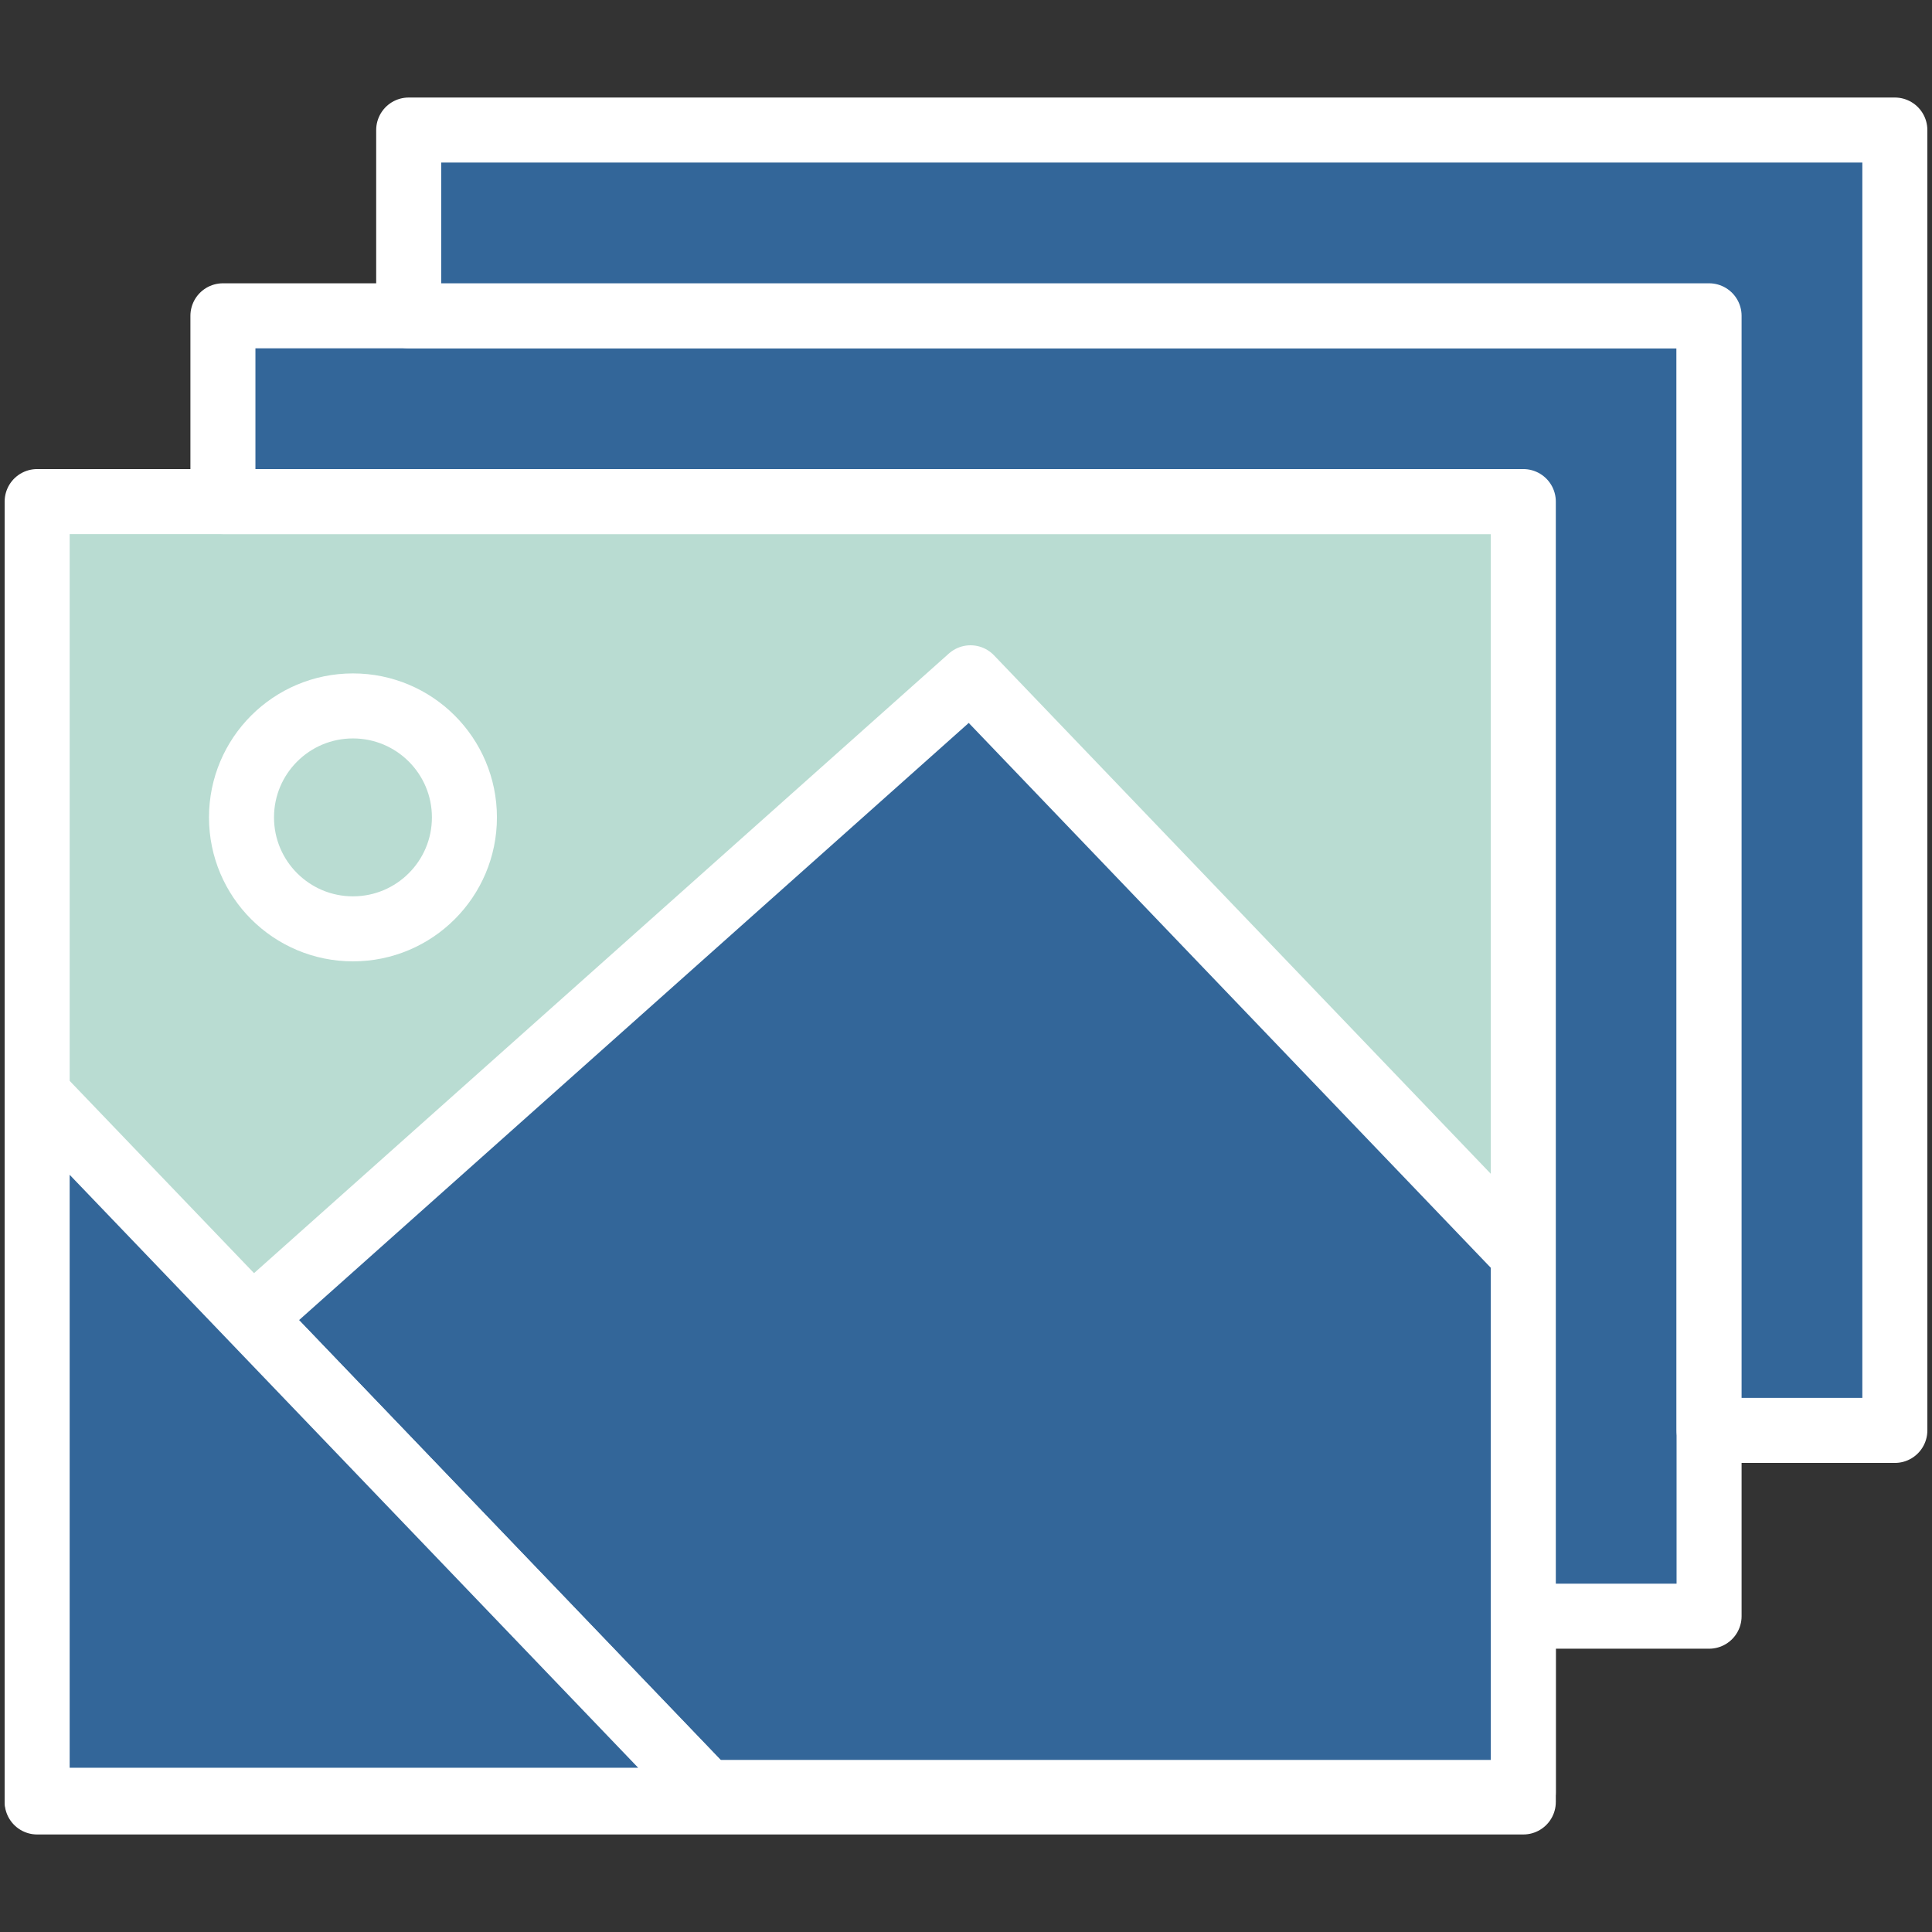 <svg xmlns="http://www.w3.org/2000/svg" xmlns:xlink="http://www.w3.org/1999/xlink" width="800px" height="800px" viewBox="0 -5 104 104" version="1.1">
    <rect x="0" y="-5" width="104" height="104" fill="#333333" stroke="none"/>
    <!-- Uploaded to: SVG Repo, www.svgrepo.com, Generator: SVG Repo Mixer Tools -->
    <title>19-multimeda-pic-picture-collection</title>
    <desc fill="#000000">Created with Sketch.</desc>
    <defs fill="#000000">

</defs>
    <g id="3.Multimedia" stroke="none" stroke-width="1" fill="none" fill-rule="evenodd" stroke-linecap="round" stroke-linejoin="round">
        <g id="Multimedia-(Color)" transform="translate(-1698, -305)" stroke="#ffffff" stroke-width="3.5">
            <g id="19-multimeda-pic-picture-collection" transform="translate(1700, 307)">
                <polygon id="Layer-1" fill="#b9dcd2" points="80 20 4.26325641e-14 20 4.26325641e-14 90 80 90">

</polygon>
                <polygon id="Layer-2" fill="#336699" points="36.029 89.486 11.576 63.966 50.243 29.486 80 60.542 80 89.486">

</polygon>
                <polygon id="Layer-3" fill="#336699" points="36.455 89.908 -1.32960174e-07 51.886 6.91741953e-07 89.908">

</polygon>
                <path d="M17,43 C13.686,43 11,40.314 11,37 C11,33.686 13.686,31 17,31 C20.314,31 23,33.686 23,37 C23,40.314 20.314,43 17,43 L17,43 Z" id="Layer-4" fill="#b9dcd2">

</path>
                <polygon id="Layer-5" fill="#336699" points="90 15 90 10 10 10 10 20 80 20 80 80 90 80">

</polygon>
                <polygon id="Layer-6" fill="#336699" points="100 5 100 0 20 0 20 10 90 10 90 70 100 70">

</polygon>
            </g>
        </g>
    </g>
</svg>